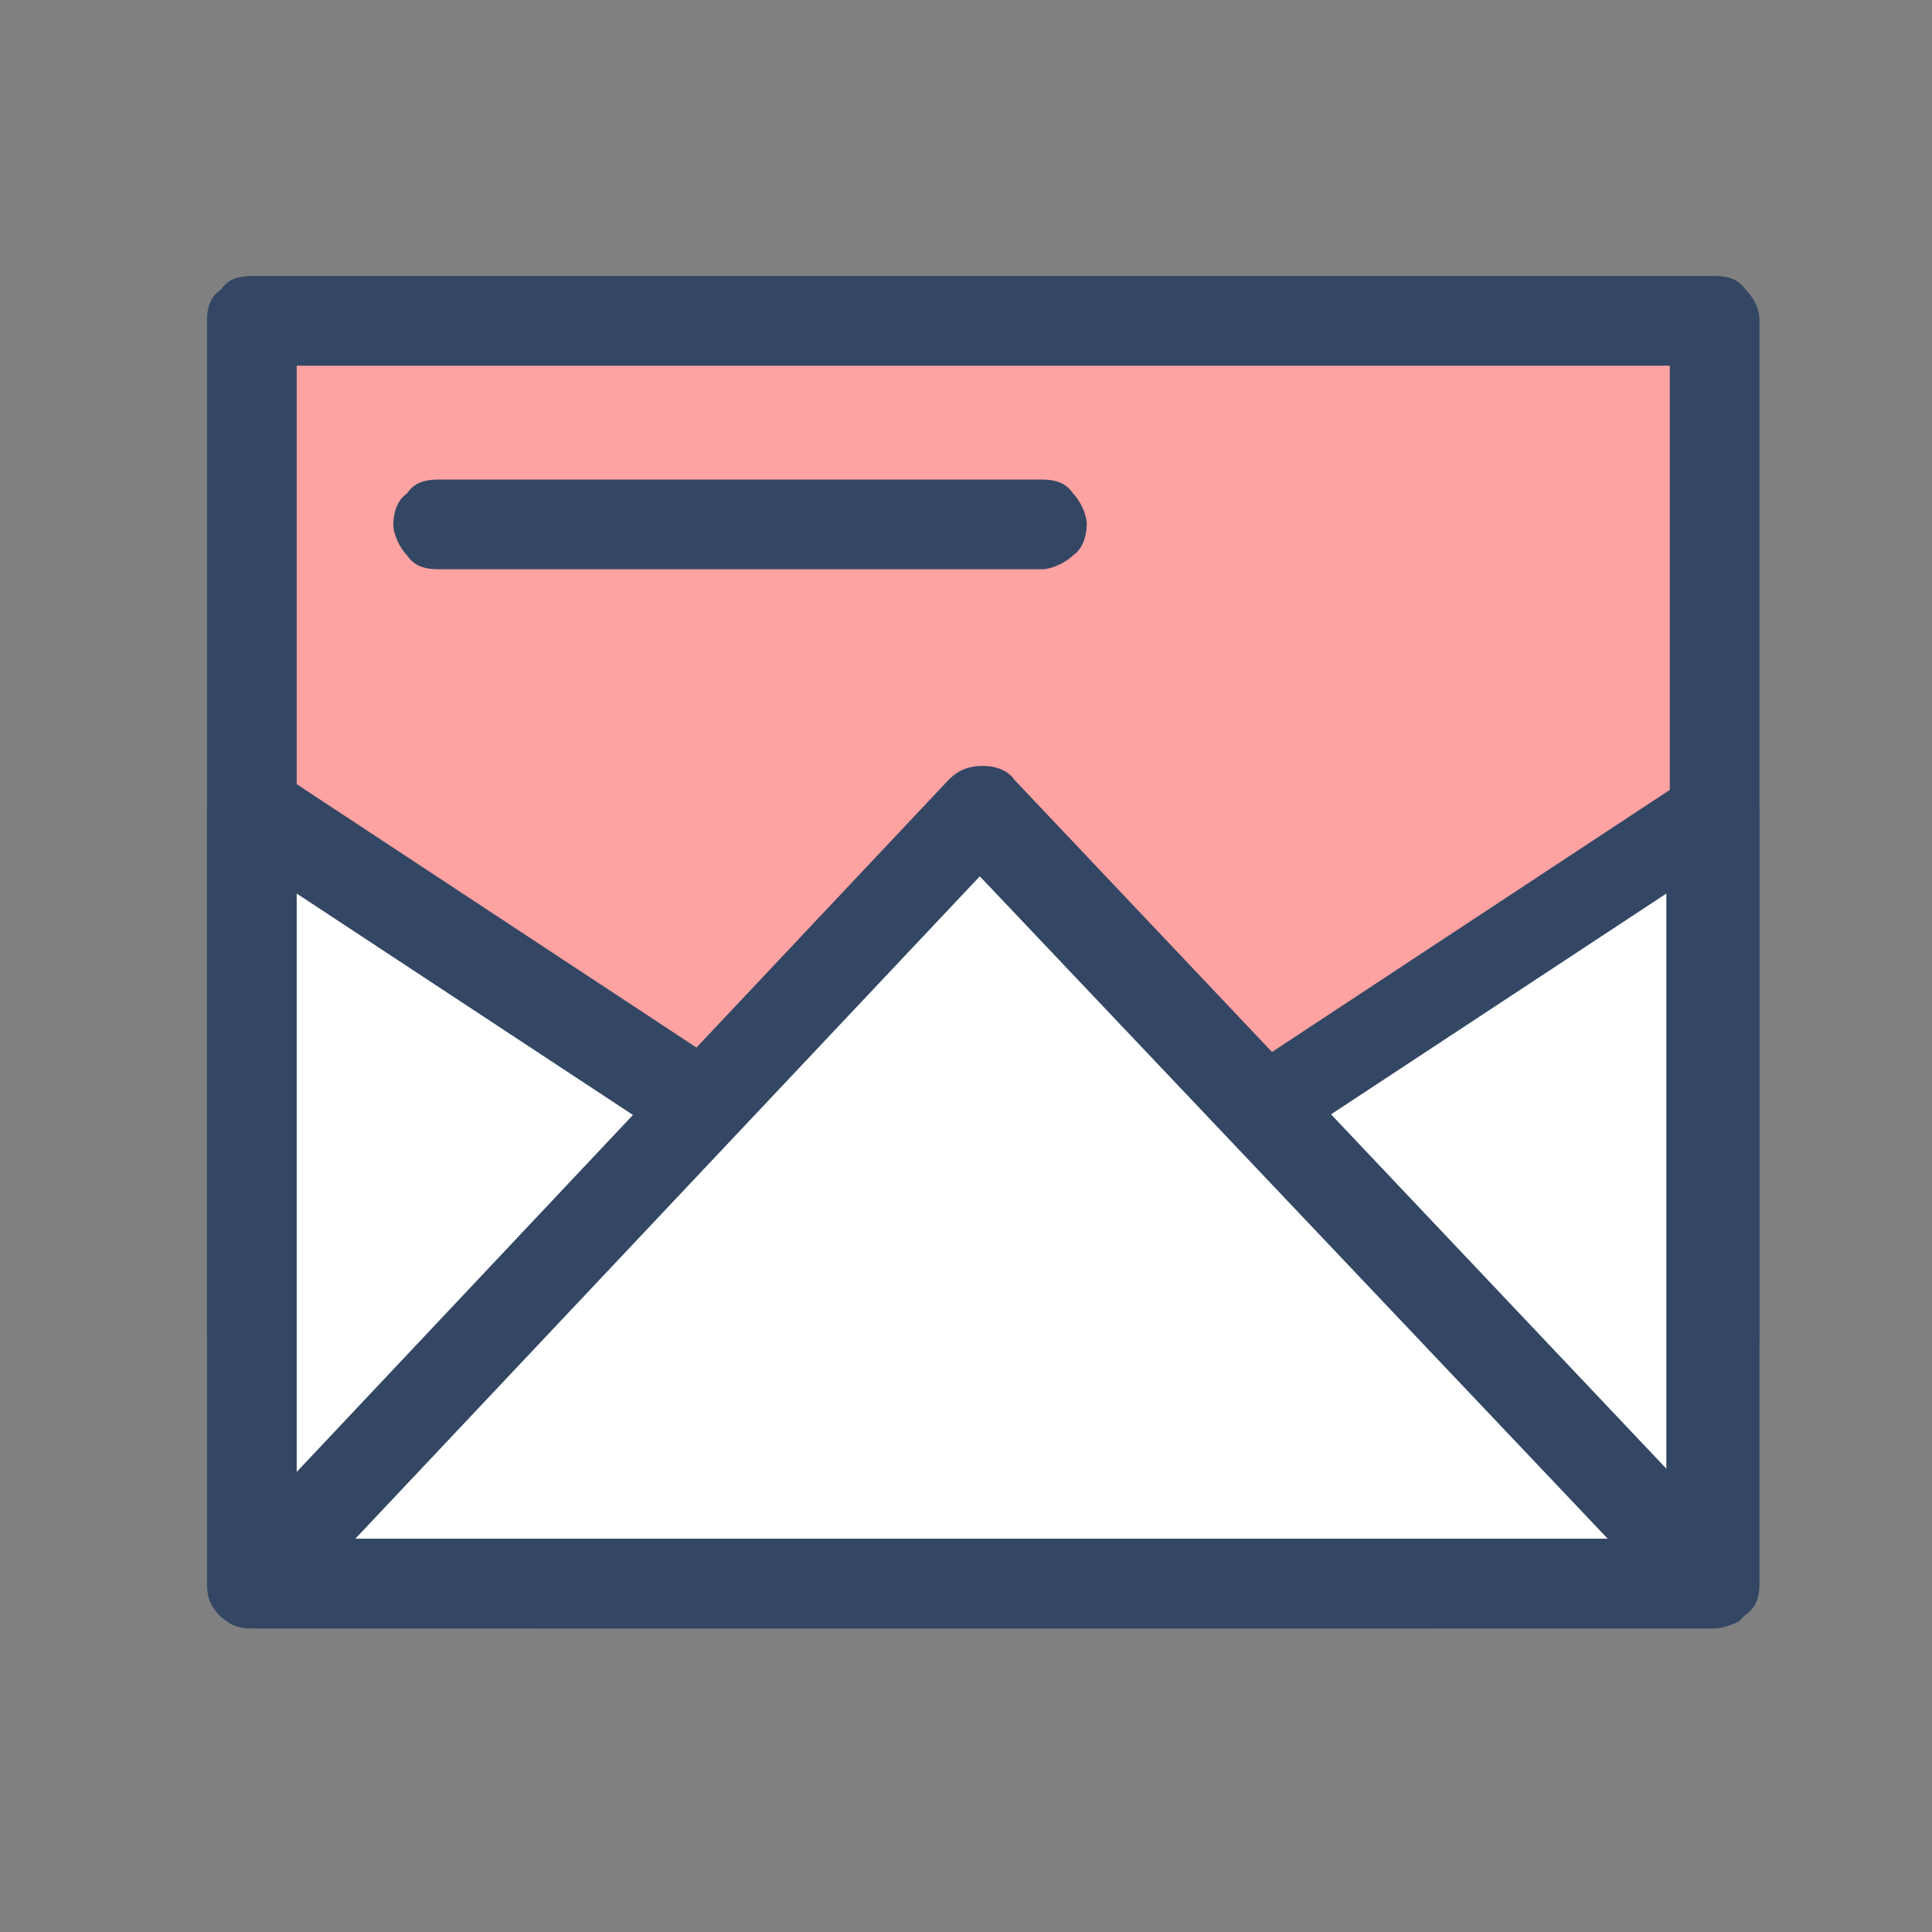 <?xml version="1.0" encoding="utf-8"?>
<!-- Generator: Adobe Illustrator 21.0.0, SVG Export Plug-In . SVG Version: 6.00 Build 0)  -->
<svg version="1.1" id="图层_1" xmlns="http://www.w3.org/2000/svg" xmlns:xlink="http://www.w3.org/1999/xlink" x="0px" y="0px"
	 viewBox="0 0 56 56" style="enable-background:new 0 0 56 56;" xml:space="preserve">
<rect x="0" y="0" width="56" height="56" fill="#808080" stroke="none"/>
<style type="text/css">
	.st0{fill:#FFA2A2;}
	.st1{fill:#334764;}
	.st2{fill:#FFFFFF;}
	.st3{fill:#D1D3D4;}
</style>
<title>简约-审批中心</title>
<desc>Created with Sketch.</desc>
<rect id="矩形" x="7.3" y="9.3" class="st0" width="42.4" height="29.3"/>
<path id="形状" class="st1" d="M7.3,8h42.4c0.4,0,0.7,0.1,0.9,0.4C50.8,8.6,51,8.9,51,9.3v29.3c0,0.4-0.1,0.7-0.4,0.9
	c-0.2,0.2-0.6,0.4-0.9,0.4H7.3c-0.4,0-0.7-0.1-0.9-0.4C6.1,39.2,6,38.9,6,38.6V9.3c0-0.4,0.1-0.7,0.4-0.9C6.6,8.1,6.9,8,7.3,8z
	 M8.6,37.3h39.8V10.6H8.6V37.3z"/>
<polygon id="路径" class="st2" points="15.7,45.9 49.7,45.9 49.7,23.5 "/>
<path id="形状_1_" class="st1" d="M15,44.9l34-22.4c0.2-0.1,0.4-0.2,0.6-0.2c0.2,0,0.5,0,0.7,0.1c0.2,0.1,0.4,0.3,0.5,0.5
	c0.1,0.2,0.2,0.4,0.2,0.7v22.3c0,0.4-0.1,0.7-0.4,0.9c-0.2,0.2-0.6,0.4-0.9,0.4h-34c-0.3,0-0.6-0.1-0.8-0.3
	c-0.2-0.2-0.4-0.4-0.4-0.6c-0.1-0.3-0.1-0.6,0-0.8C14.6,45.3,14.7,45,15,44.9z M19.9,44.6h28.4V25.9L19.9,44.6z"/>
<polygon id="路径_1_" class="st2" points="41.3,45.9 7.3,45.9 7.3,23.5 "/>
<path id="形状_2_" class="st1" d="M8.1,22.4l34,22.4c0.2,0.2,0.4,0.4,0.5,0.7c0.1,0.2,0.1,0.5,0,0.7c-0.1,0.3-0.3,0.6-0.6,0.8
	c-0.2,0.2-0.5,0.2-0.7,0.2h-34c-0.4,0-0.7-0.1-0.9-0.4C6.1,46.6,6,46.3,6,45.9V23.5c0-0.2,0.1-0.5,0.2-0.7c0.1-0.2,0.3-0.4,0.5-0.5
	C7.1,22.1,7.6,22.2,8.1,22.4z M8.6,44.6H37L8.6,25.9V44.6z"/>
<polygon id="路径_2_" class="st2" points="7.3,45.9 28.4,23.5 49.7,45.9 "/>
<path id="形状_3_" class="st1" d="M6.4,45l21.1-22.4c0.3-0.3,0.6-0.4,1-0.4c0.3,0,0.7,0.1,0.9,0.4L50.6,45
	c0.2,0.2,0.3,0.4,0.3,0.7c0,0.2,0,0.5-0.1,0.7c-0.1,0.2-0.2,0.4-0.4,0.6c-0.2,0.1-0.5,0.2-0.7,0.2H7.3c-0.3,0-0.5-0.1-0.7-0.2
	c-0.2-0.1-0.4-0.3-0.5-0.6C6,46.2,6,45.9,6.1,45.7C6.1,45.4,6.2,45.2,6.4,45z M10.3,44.6h36.3L28.4,25.4L10.3,44.6z"/>
<path id="路径_3_" class="st3" d="M12.7,15.1h17.5"/>
<path id="路径_4_" class="st1" d="M12.7,13.9h17.5c0.4,0,0.7,0.1,0.9,0.4c0.2,0.2,0.4,0.6,0.4,0.9s-0.1,0.7-0.4,0.9
	c-0.2,0.2-0.6,0.4-0.9,0.4H12.7c-0.4,0-0.7-0.1-0.9-0.4c-0.2-0.2-0.4-0.6-0.4-0.9s0.1-0.7,0.4-0.9C12,14,12.3,13.9,12.7,13.9z"/>
</svg>
